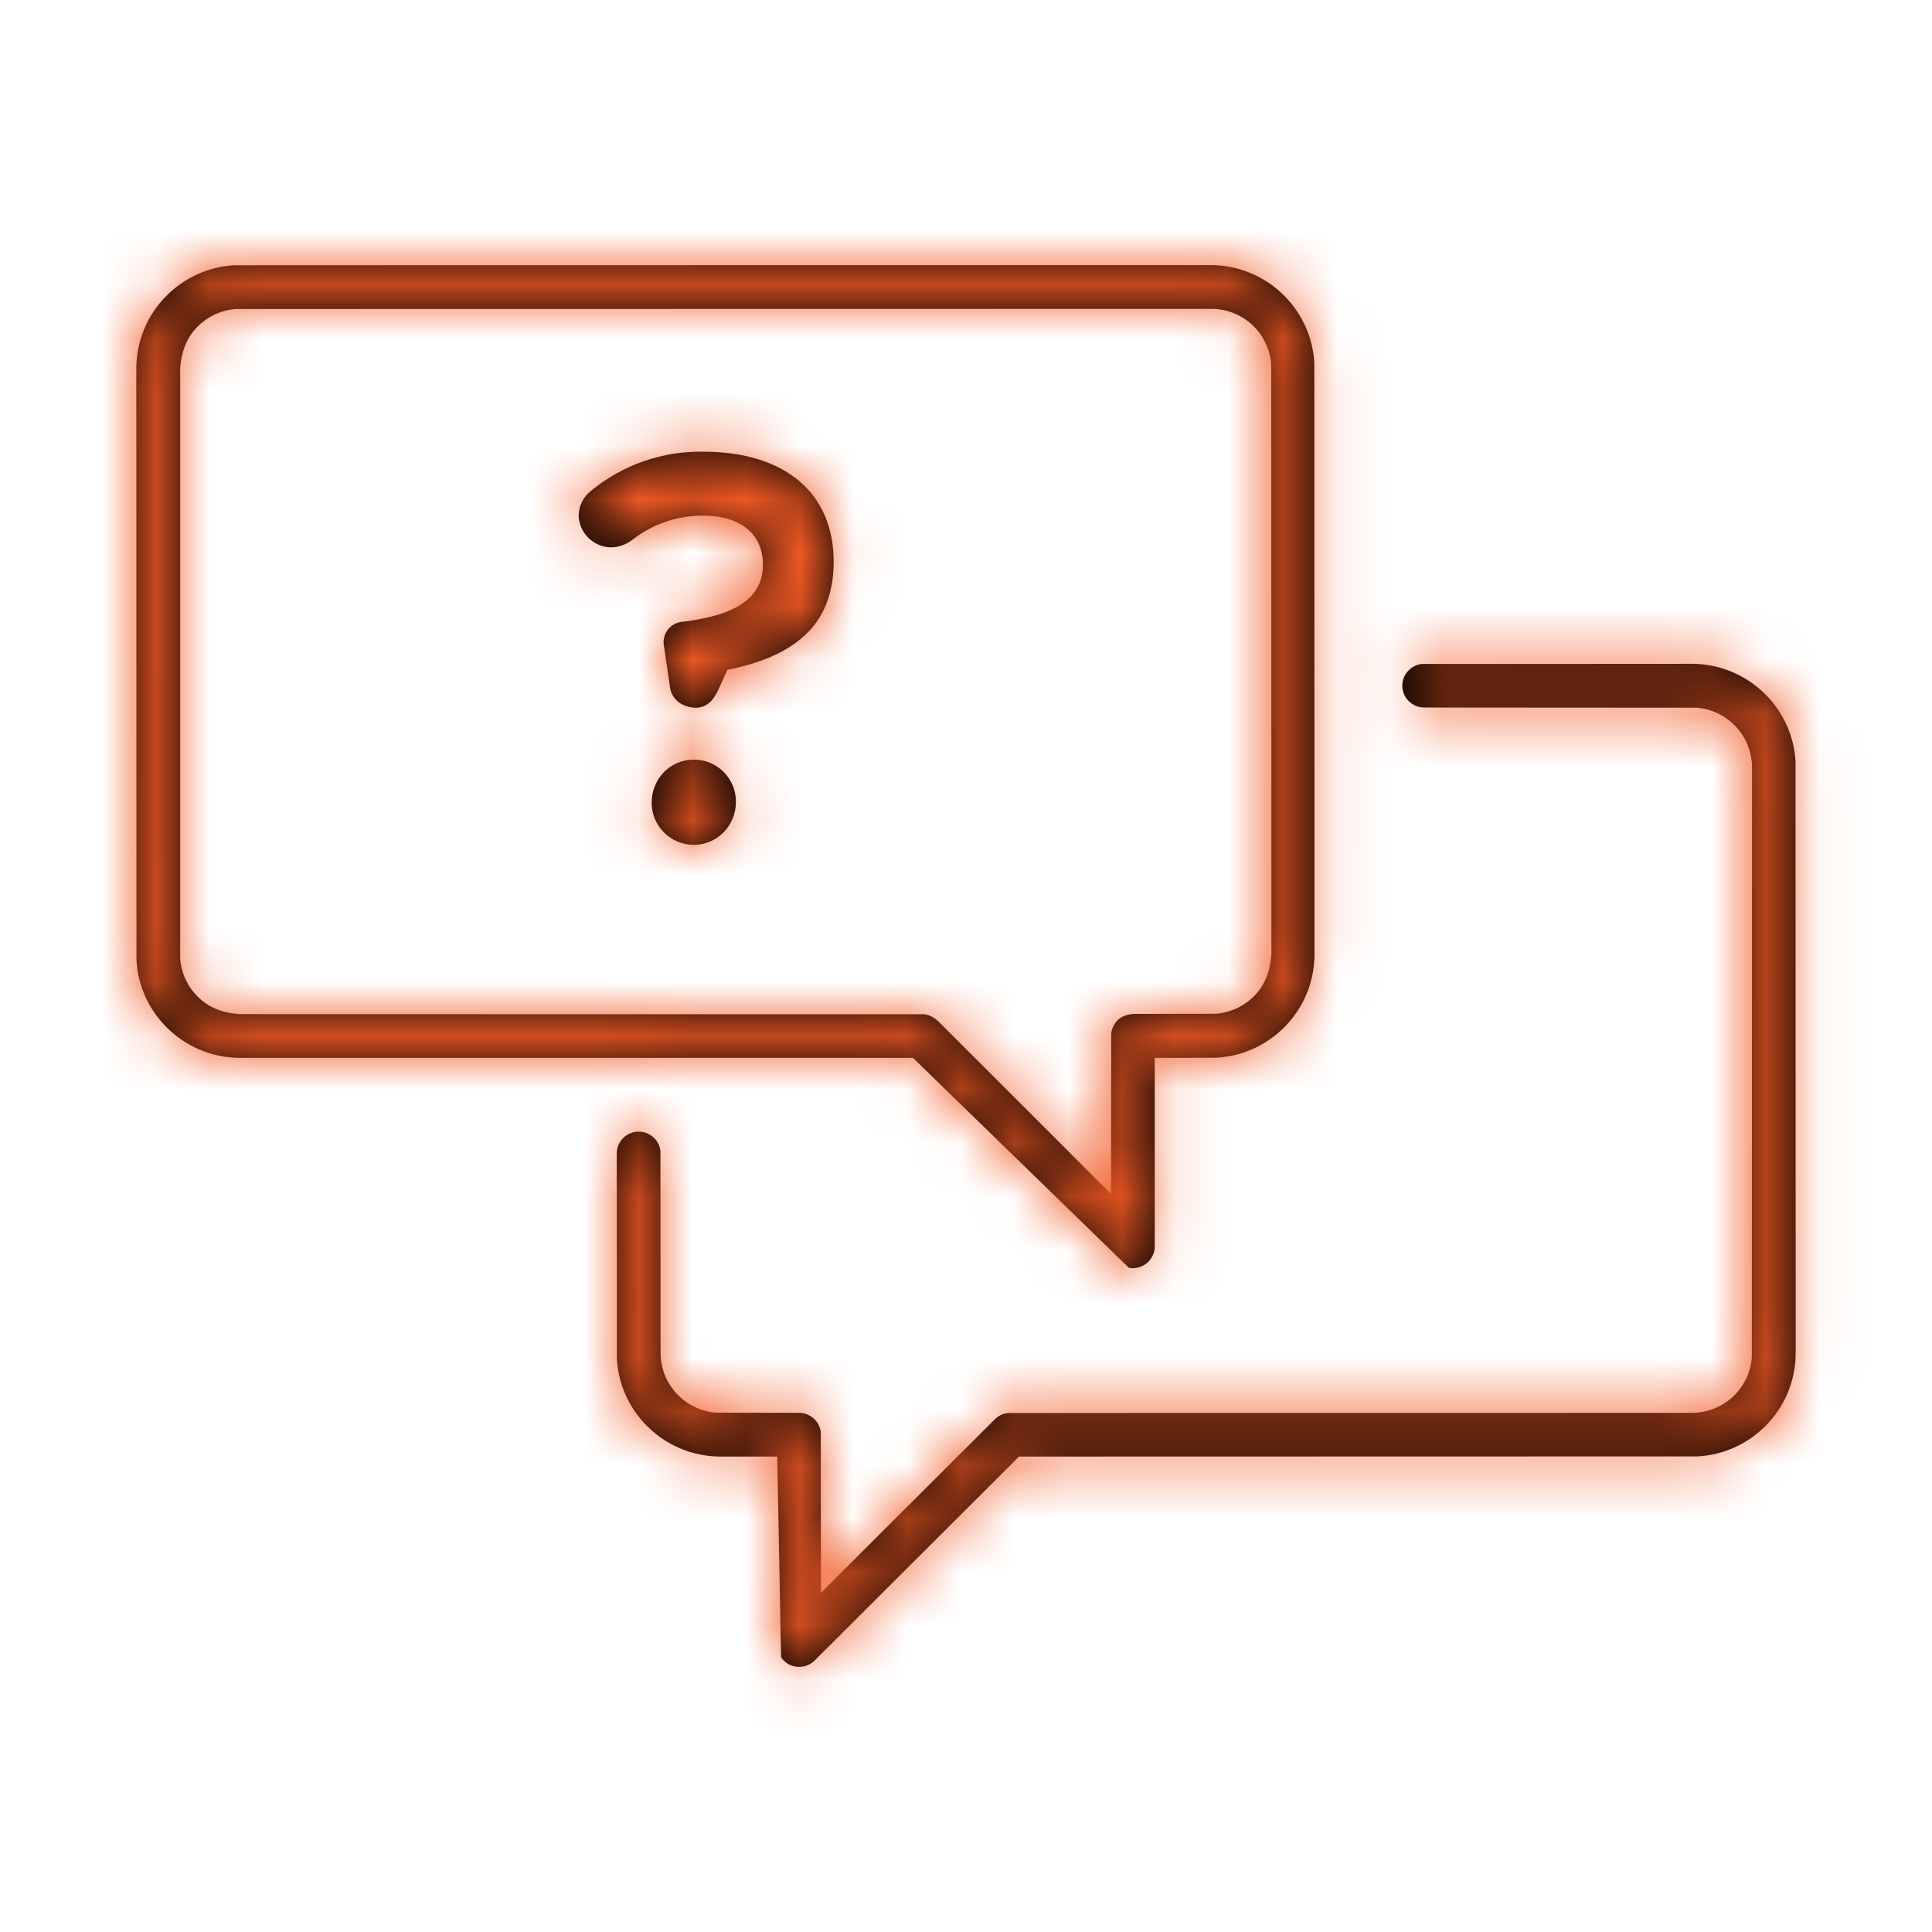 <?xml version="1.0" encoding="UTF-8"?>
<svg width="36px" height="36px" viewBox="0 0 36 36" version="1.1" xmlns="http://www.w3.org/2000/svg" xmlns:xlink="http://www.w3.org/1999/xlink">
    <title>EF6BFA81-3623-4C32-BAEC-12B390C62241</title>
    <defs>
        <rect id="path-1" x="0" y="0" width="36" height="36"></rect>
        <path d="M29.13,7.569 C29.663,7.571 30.145,7.788 30.494,8.137 C30.82,8.462 31.03,8.903 31.057,9.39 L31.057,9.39 L31.06,20.412 C31.059,20.944 30.843,21.425 30.494,21.774 C30.168,22.099 29.726,22.31 29.238,22.338 L29.238,22.338 L16.588,22.341 L12.772,26.149 C12.714,26.204 12.641,26.24 12.565,26.253 C12.489,26.267 12.408,26.259 12.334,26.228 C12.259,26.197 12.197,26.146 12.154,26.082 L12.154,26.082 L12.083,22.341 L11.026,22.341 C10.492,22.34 10.009,22.124 9.659,21.775 C9.333,21.449 9.122,21.008 9.095,20.52 L9.095,20.52 L9.092,16.694 C9.092,16.581 9.138,16.48 9.211,16.406 C9.285,16.332 9.388,16.287 9.5,16.287 C9.613,16.287 9.715,16.332 9.789,16.406 C9.852,16.469 9.895,16.552 9.906,16.644 L9.906,16.644 L9.909,20.413 C9.91,20.72 10.035,20.998 10.237,21.199 C10.42,21.382 10.667,21.502 10.945,21.523 L10.945,21.523 L12.488,21.526 C12.601,21.526 12.703,21.572 12.777,21.646 C12.84,21.708 12.882,21.791 12.894,21.884 L12.894,21.884 L12.897,24.88 L16.138,21.646 C16.203,21.581 16.288,21.54 16.378,21.529 L16.378,21.529 L29.131,21.526 C29.438,21.525 29.717,21.4 29.918,21.199 C30.102,21.016 30.222,20.77 30.243,20.492 L30.243,20.492 L30.247,9.498 C30.245,9.191 30.12,8.913 29.918,8.711 C29.735,8.528 29.488,8.408 29.211,8.387 L29.211,8.387 L24.139,8.384 C24.026,8.384 23.924,8.338 23.85,8.264 C23.776,8.191 23.73,8.089 23.73,7.977 C23.73,7.864 23.776,7.762 23.85,7.689 C23.913,7.626 23.996,7.584 24.089,7.572 L24.089,7.572 L29.13,7.569 Z M20.16,0.14 C20.693,0.141 21.176,0.357 21.526,0.706 C21.829,1.009 22.032,1.411 22.082,1.857 L22.09,1.961 L22.093,12.983 C22.093,13.515 21.876,13.997 21.526,14.346 C21.223,14.648 20.82,14.851 20.372,14.9 L20.268,14.909 L19.117,14.912 L19.117,18.432 C19.115,18.512 19.09,18.588 19.046,18.652 C19.003,18.716 18.941,18.768 18.866,18.799 C18.807,18.824 18.743,18.834 18.681,18.83 L18.635,18.824 L14.612,14.912 L2.07,14.912 C1.537,14.91 1.054,14.693 0.705,14.343 C0.402,14.04 0.2,13.638 0.151,13.191 L0.143,13.087 L0.14,2.069 C0.141,1.538 0.357,1.056 0.706,0.707 C1.009,0.405 1.411,0.202 1.858,0.152 L1.962,0.143 L20.16,0.14 Z M20.175,0.955 L1.99,0.958 L1.907,0.968 C1.664,1.005 1.448,1.119 1.284,1.283 C1.102,1.466 0.981,1.711 0.957,2.066 L0.957,2.066 L0.957,13.063 L0.966,13.145 C1.003,13.389 1.116,13.605 1.282,13.77 C1.464,13.952 1.71,14.073 2.067,14.097 L2.067,14.097 L14.829,14.1 L14.867,14.107 C14.93,14.121 14.993,14.154 15.072,14.219 L15.072,14.219 L18.303,17.448 L18.306,14.451 L18.317,14.397 C18.336,14.326 18.373,14.263 18.423,14.213 C18.487,14.149 18.573,14.107 18.716,14.093 L18.716,14.093 L20.255,14.09 L20.337,14.081 C20.581,14.044 20.798,13.931 20.963,13.766 C21.146,13.584 21.266,13.339 21.291,12.982 L21.291,12.982 L21.288,1.989 L21.279,1.907 C21.242,1.663 21.128,1.447 20.963,1.282 C20.761,1.081 20.483,0.956 20.175,0.955 L20.175,0.955 Z M10.528,9.354 C10.745,9.354 10.941,9.441 11.083,9.583 C11.225,9.725 11.313,9.921 11.313,10.137 C11.313,10.362 11.226,10.564 11.084,10.708 C10.942,10.853 10.746,10.942 10.528,10.942 C10.311,10.942 10.115,10.854 9.973,10.712 C9.831,10.571 9.743,10.375 9.743,10.159 C9.743,9.933 9.83,9.732 9.972,9.587 C10.114,9.442 10.31,9.354 10.528,9.354 Z M10.714,3.617 C11.455,3.617 12.073,3.805 12.501,4.171 C12.906,4.518 13.134,5.024 13.134,5.667 C13.134,6.247 12.956,6.672 12.656,6.98 C12.29,7.356 11.75,7.562 11.151,7.682 C11.015,7.991 10.955,8.143 10.867,8.245 C10.786,8.339 10.683,8.385 10.573,8.388 C10.437,8.386 10.32,8.345 10.233,8.274 C10.175,8.226 10.132,8.164 10.106,8.095 L10.09,8.042 L9.974,7.252 C9.948,7.141 9.974,7.024 10.044,6.933 C10.113,6.843 10.219,6.789 10.336,6.784 C10.837,6.721 11.194,6.61 11.429,6.449 C11.691,6.27 11.816,6.031 11.816,5.722 C11.816,5.425 11.705,5.197 11.508,5.041 C11.32,4.892 11.046,4.808 10.701,4.808 C10.222,4.805 9.757,4.965 9.382,5.26 C9.268,5.347 9.129,5.396 8.99,5.399 C8.825,5.398 8.676,5.332 8.567,5.225 C8.458,5.119 8.388,4.972 8.382,4.813 C8.382,4.632 8.465,4.462 8.61,4.348 C9.2,3.861 9.946,3.601 10.714,3.617 Z" id="path-3"></path>
    </defs>
    <g id="09-Industry-Landing-Page" stroke="none" stroke-width="1" fill="none" fill-rule="evenodd">
        <g id="09-Industries---Fintech---ALT" transform="translate(-672, -4677)">
            <g id="Our-Process" transform="translate(0, 4554)">
                <g id="Content" transform="translate(604, 106)">
                    <g id="Rows/-Row-Process" transform="translate(37, 0)">
                        <g id="Service-Icon/Design" transform="translate(31, 17)">
                            <mask id="mask-2" fill="white">
                                <use xlink:href="#path-1"></use>
                            </mask>
                            <g id="Mask"></g>
                            <g id="Color" mask="url(#mask-2)">
                                <g transform="translate(2.4, 4.8)">
                                    <mask id="mask-4" fill="white">
                                        <use xlink:href="#path-3"></use>
                                    </mask>
                                    <use id="Mask" stroke="none" fill="#000000" fill-rule="nonzero" xlink:href="#path-3"></use>
                                    <g id="Group" stroke="none" stroke-width="1" fill="none" fill-rule="evenodd" mask="url(#mask-4)">
                                        <g transform="translate(-6, -12)" id="Color/Primary" fill="#F15924">
                                            <rect id="Base" x="0" y="0" width="43.2" height="50.4"></rect>
                                        </g>
                                    </g>
                                </g>
                            </g>
                        </g>
                    </g>
                </g>
            </g>
        </g>
    </g>
</svg>